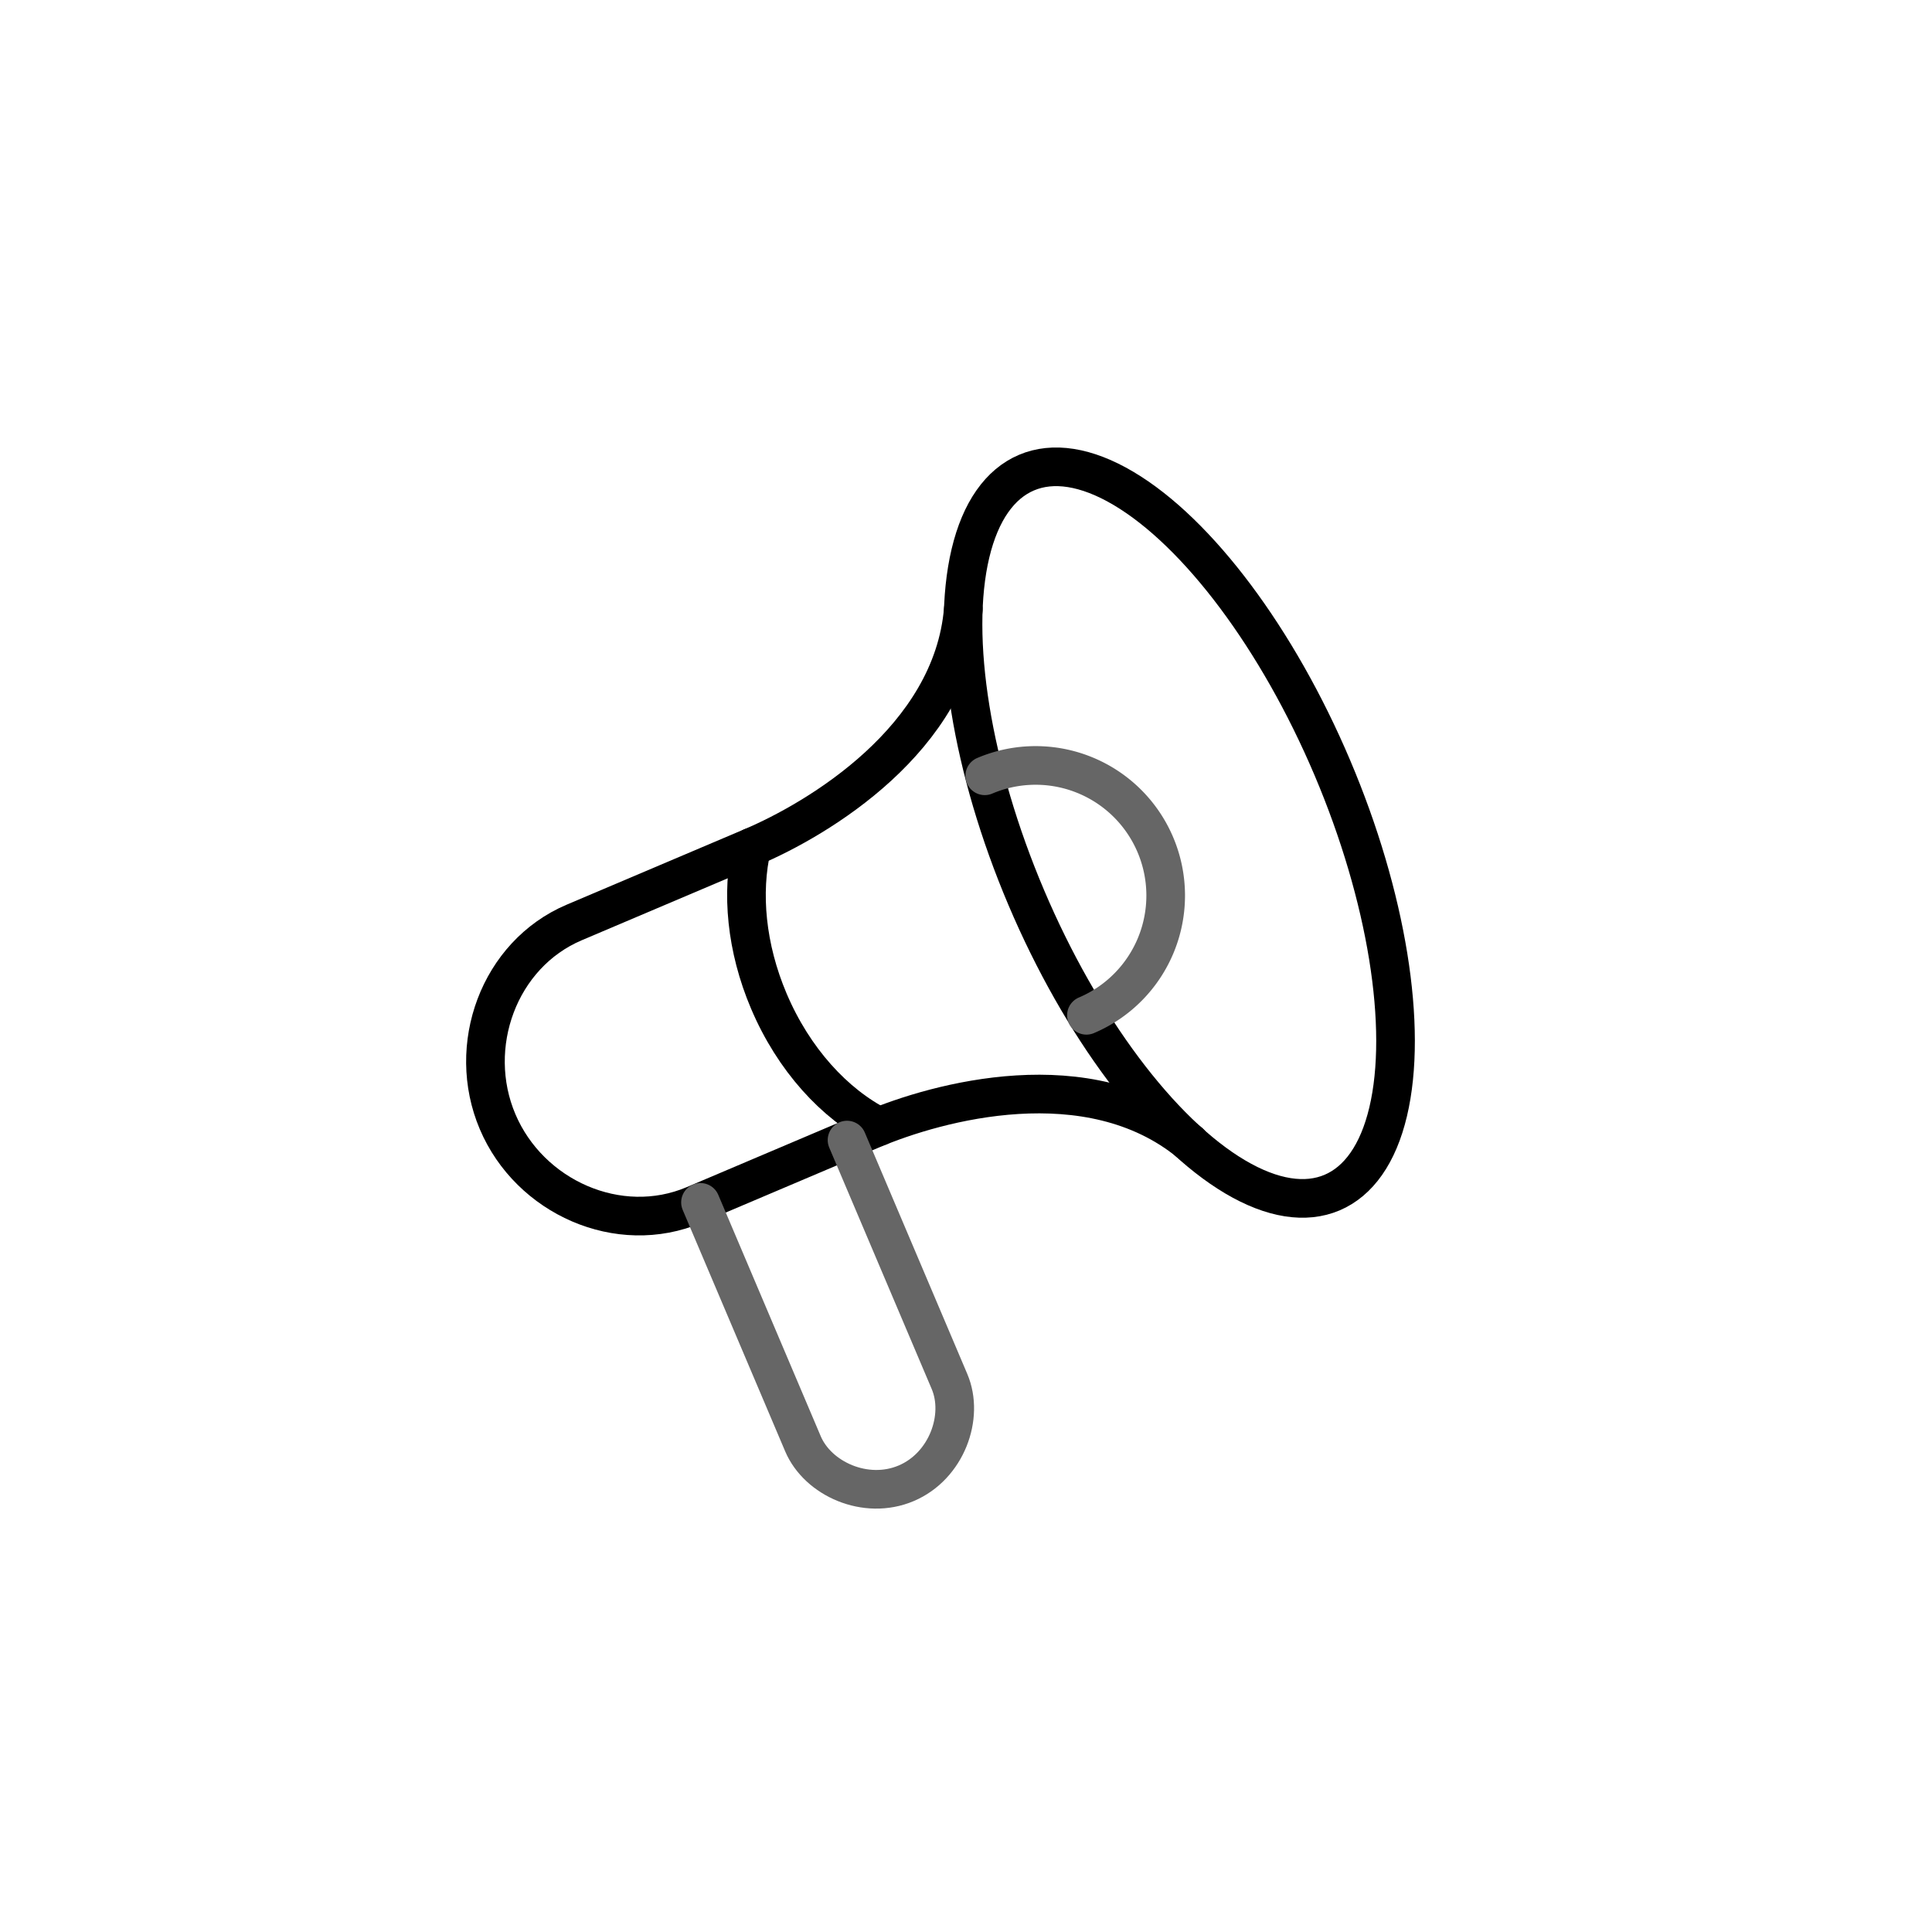 <svg xmlns="http://www.w3.org/2000/svg" viewBox="0 0 500 500"><defs><style>.cls-1,.cls-2{fill:none;stroke-linecap:round;stroke-linejoin:round;stroke-width:10px;}.cls-1{stroke:#000;}.cls-2{stroke:#666;}</style></defs><g id="styles"><g id="Promote"><ellipse class="cls-1" cx="305.197" cy="215.479" rx="43.023" ry="101.208" transform="translate(-59.932 136.38) rotate(-23)"/><path class="cls-1" d="M307.909,295.726c-26.183-21.399-65.351-10.587-82.321-3.384l-45.941,19.501c-19.524,8.287-42.581-2.027-50.869-21.551s.31-43.275,19.834-51.562l45.941-19.501c16.97-7.203,51.956-27.868,54.751-61.567"/><path class="cls-1" d="M194.55,219.228c-2.718,11.763-1.458,26.002,4.419,39.847,6.427,15.142,17.029,26.639,28.525,32.483"/><path class="cls-2" d="M281.166,262.758a33.67,33.67,0,1,0-26.312-61.987"/><path class="cls-2" d="M219.21,295.05l26.526,62.492c3.853,9.077-.734,21.881-11.209,26.328s-22.872-1.149-26.725-10.226l-26.517-62.47"/></g></g></svg>
